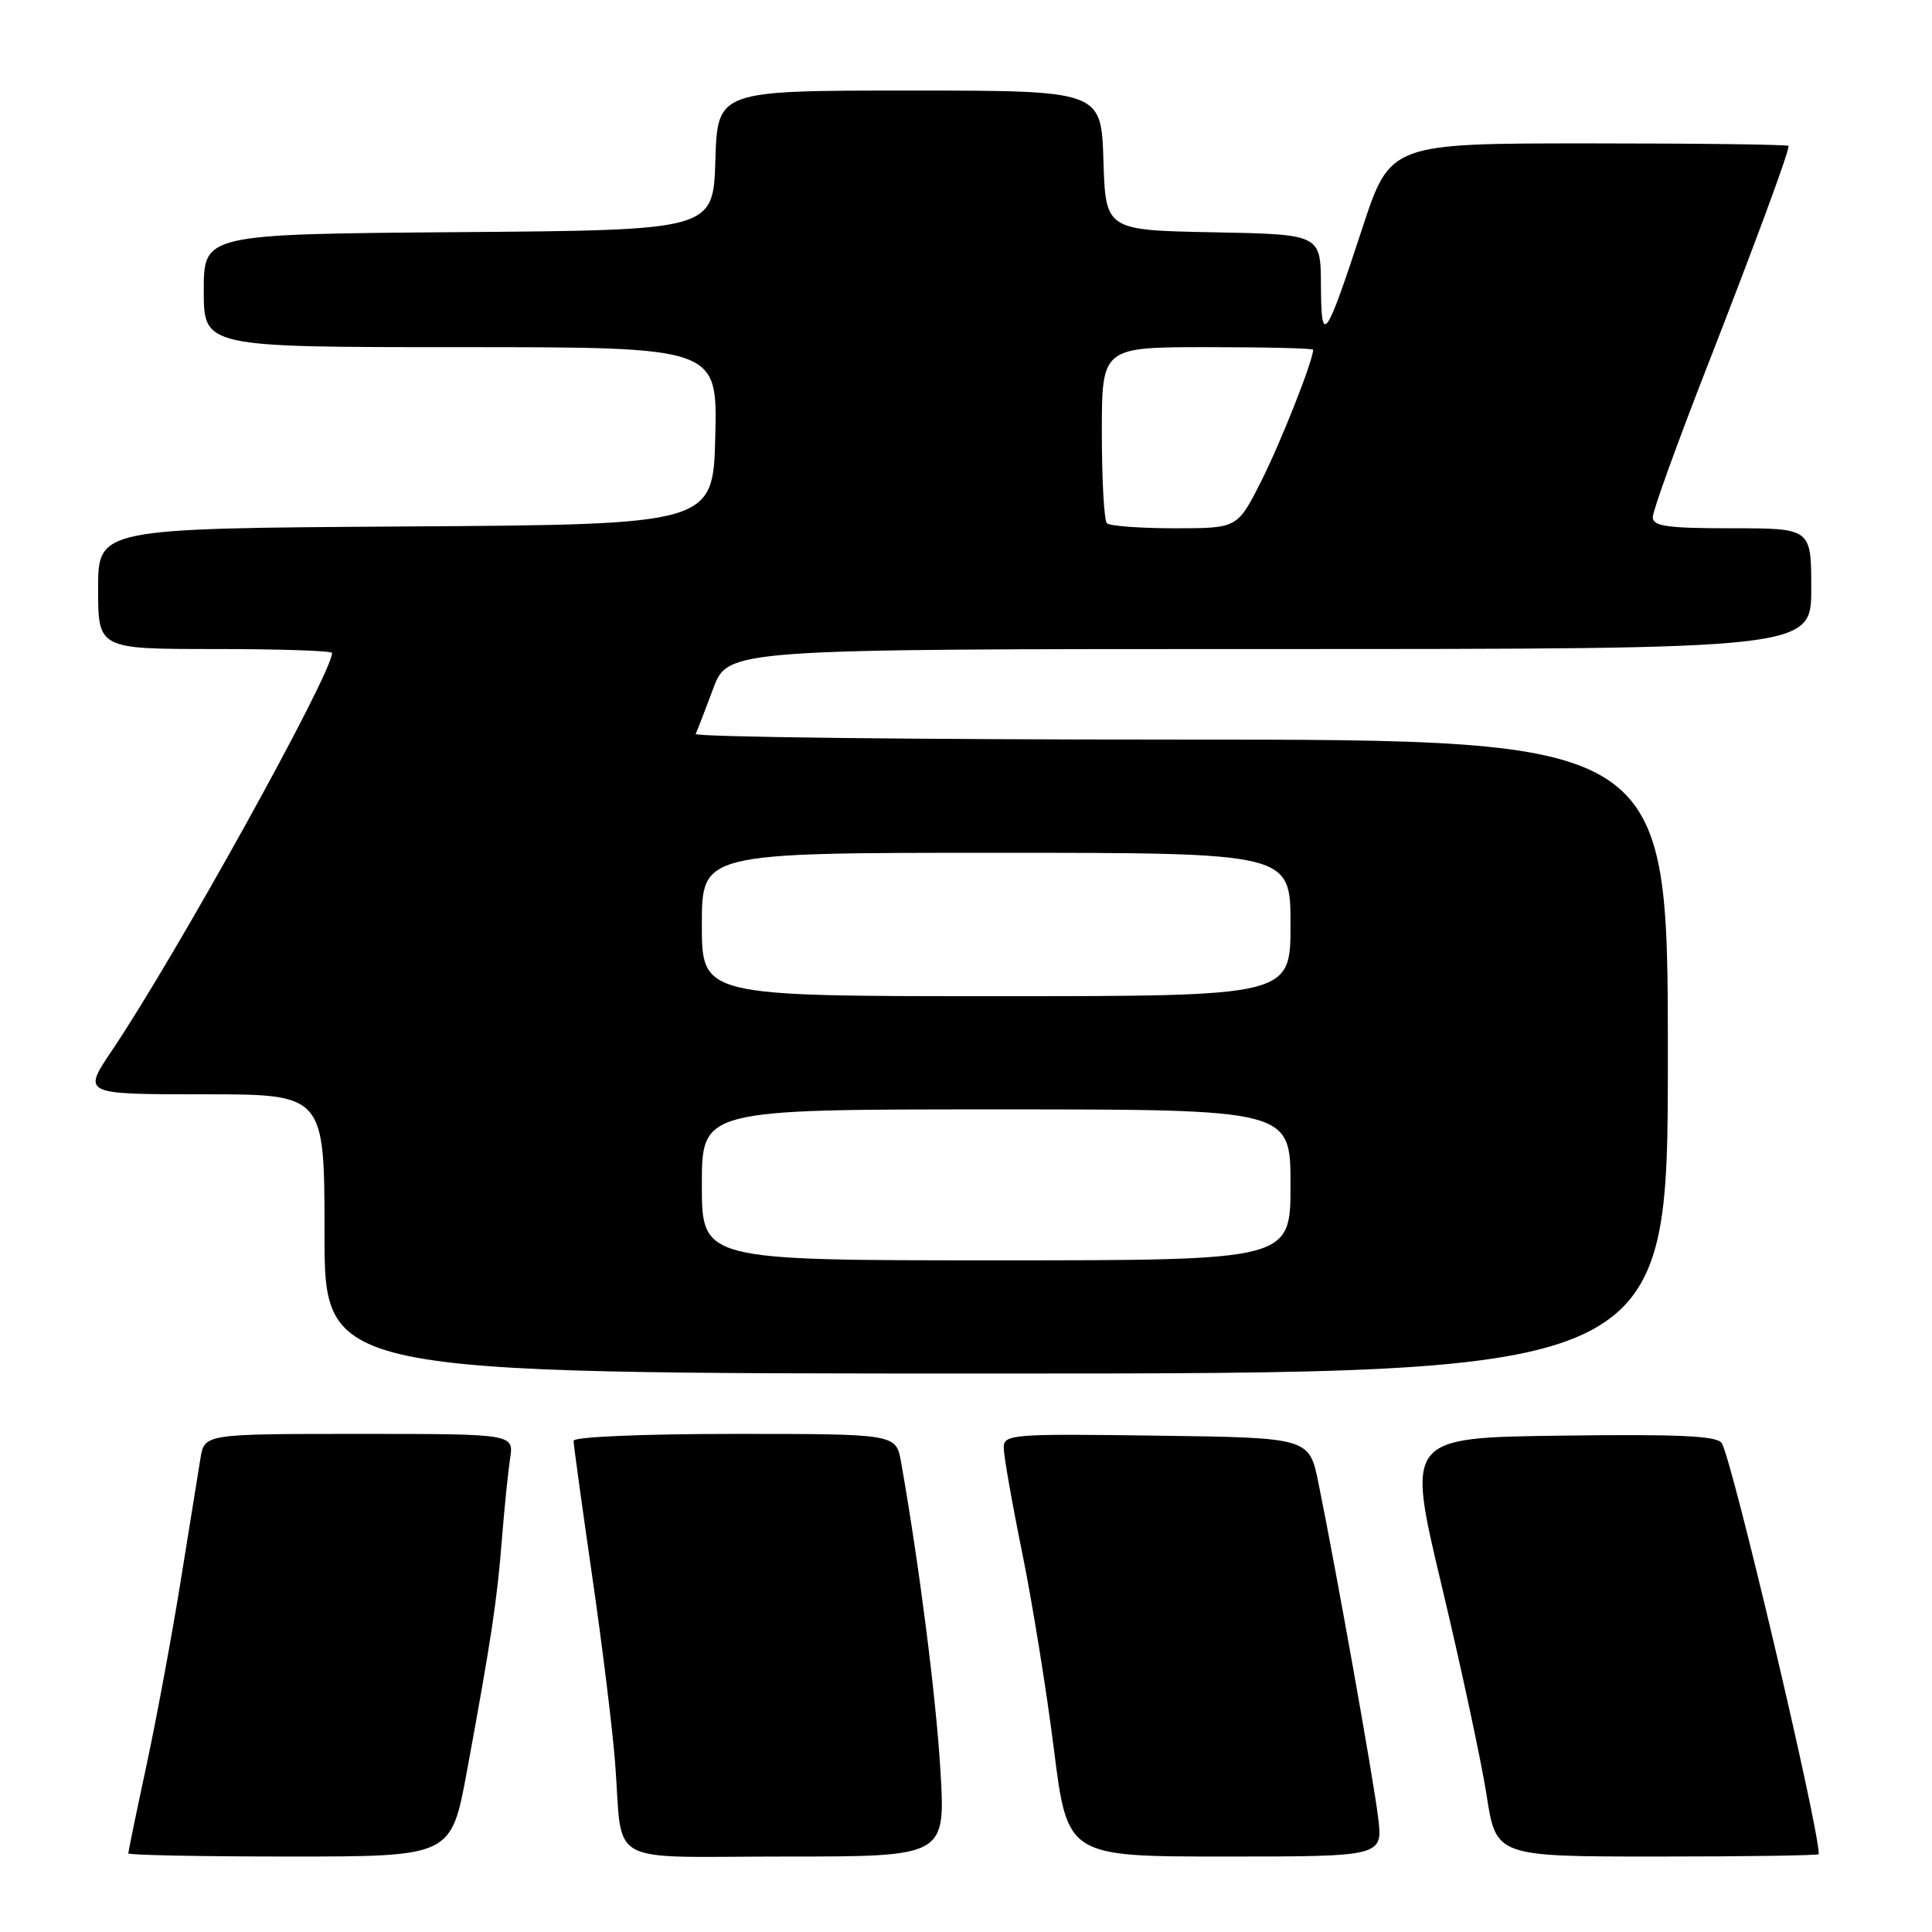 <?xml version="1.0" encoding="UTF-8" standalone="no"?>
<!DOCTYPE svg PUBLIC "-//W3C//DTD SVG 1.1//EN" "http://www.w3.org/Graphics/SVG/1.1/DTD/svg11.dtd" >
<svg xmlns="http://www.w3.org/2000/svg" xmlns:xlink="http://www.w3.org/1999/xlink" version="1.1" viewBox="0 0 256 256">
 <g >
 <path fill="currentColor"
d=" M 61.86 234.75 C 65.10 217.16 65.87 212.05 66.50 204.00 C 66.83 199.88 67.32 195.04 67.59 193.25 C 68.09 190.00 68.09 190.00 47.59 190.00 C 27.09 190.00 27.09 190.00 26.56 193.25 C 26.27 195.04 25.09 202.35 23.94 209.50 C 22.79 216.65 20.76 227.60 19.43 233.83 C 18.09 240.06 17.00 245.35 17.00 245.58 C 17.00 245.81 26.63 246.00 38.39 246.00 C 59.78 246.00 59.78 246.00 61.86 234.75 Z  M 124.61 234.56 C 124.02 224.77 121.81 207.41 119.40 193.75 C 118.74 190.00 118.74 190.00 97.37 190.00 C 85.25 190.00 76.00 190.39 76.00 190.91 C 76.00 191.41 77.10 199.39 78.44 208.66 C 79.79 217.92 81.16 229.10 81.50 233.50 C 82.59 247.54 79.80 246.00 104.17 246.00 C 125.29 246.00 125.29 246.00 124.61 234.56 Z  M 182.60 240.75 C 181.96 235.55 177.05 208.06 174.70 196.50 C 173.48 190.50 173.48 190.50 153.24 190.23 C 133.99 189.97 133.00 190.05 133.00 191.84 C 133.00 192.88 134.09 199.10 135.43 205.67 C 136.77 212.23 138.67 224.00 139.65 231.80 C 141.44 246.00 141.44 246.00 162.35 246.00 C 183.26 246.00 183.26 246.00 182.60 240.75 Z  M 241.00 245.68 C 241.00 241.99 229.55 193.51 228.14 191.22 C 227.54 190.26 222.53 190.02 206.85 190.23 C 186.35 190.50 186.35 190.50 191.03 210.11 C 193.60 220.89 196.28 233.38 196.98 237.86 C 198.24 246.00 198.24 246.00 219.62 246.00 C 231.38 246.00 241.00 245.86 241.00 245.68 Z  M 221.00 140.00 C 221.00 98.00 221.00 98.00 156.42 98.00 C 120.90 98.00 91.99 97.66 92.18 97.25 C 92.38 96.84 93.42 94.14 94.50 91.25 C 96.47 86.00 96.47 86.00 168.23 86.00 C 240.00 86.00 240.00 86.00 240.00 78.00 C 240.00 70.00 240.00 70.00 229.50 70.00 C 220.88 70.00 219.00 69.73 219.00 68.52 C 219.00 67.70 222.21 58.81 226.13 48.77 C 232.55 32.31 237.00 20.27 237.00 19.34 C 237.00 19.15 225.12 19.00 210.60 19.00 C 184.21 19.00 184.21 19.00 180.51 30.25 C 175.60 45.20 175.07 45.93 175.03 37.78 C 175.00 31.05 175.00 31.05 160.75 30.78 C 146.50 30.50 146.50 30.50 146.21 21.25 C 145.92 12.00 145.92 12.00 120.50 12.00 C 95.08 12.00 95.08 12.00 94.79 21.25 C 94.50 30.50 94.50 30.50 60.75 30.76 C 27.00 31.03 27.00 31.03 27.00 38.51 C 27.00 46.00 27.00 46.00 61.03 46.00 C 95.06 46.00 95.06 46.00 94.78 57.75 C 94.50 69.50 94.50 69.50 53.75 69.76 C 13.00 70.02 13.00 70.02 13.00 78.01 C 13.00 86.00 13.00 86.00 28.50 86.00 C 37.03 86.00 44.00 86.23 44.00 86.52 C 44.00 89.27 23.31 126.63 14.80 139.25 C 10.93 145.00 10.93 145.00 26.96 145.00 C 43.00 145.00 43.00 145.00 43.00 163.50 C 43.00 182.00 43.00 182.00 132.00 182.00 C 221.00 182.00 221.00 182.00 221.00 140.00 Z  M 93.00 157.00 C 93.00 147.00 93.00 147.00 132.00 147.00 C 171.00 147.00 171.00 147.00 171.00 157.00 C 171.00 167.00 171.00 167.00 132.00 167.00 C 93.00 167.00 93.00 167.00 93.00 157.00 Z  M 93.00 122.50 C 93.00 113.00 93.00 113.00 132.00 113.00 C 171.00 113.00 171.00 113.00 171.00 122.50 C 171.00 132.00 171.00 132.00 132.00 132.00 C 93.00 132.00 93.00 132.00 93.00 122.50 Z  M 146.67 69.33 C 146.30 68.97 146.00 63.57 146.00 57.33 C 146.00 46.00 146.00 46.00 160.00 46.00 C 167.70 46.00 174.00 46.15 174.00 46.34 C 174.00 47.76 169.70 58.65 167.12 63.75 C 163.97 70.00 163.97 70.00 155.65 70.00 C 151.08 70.00 147.03 69.70 146.67 69.33 Z "/>
</g>
</svg>
